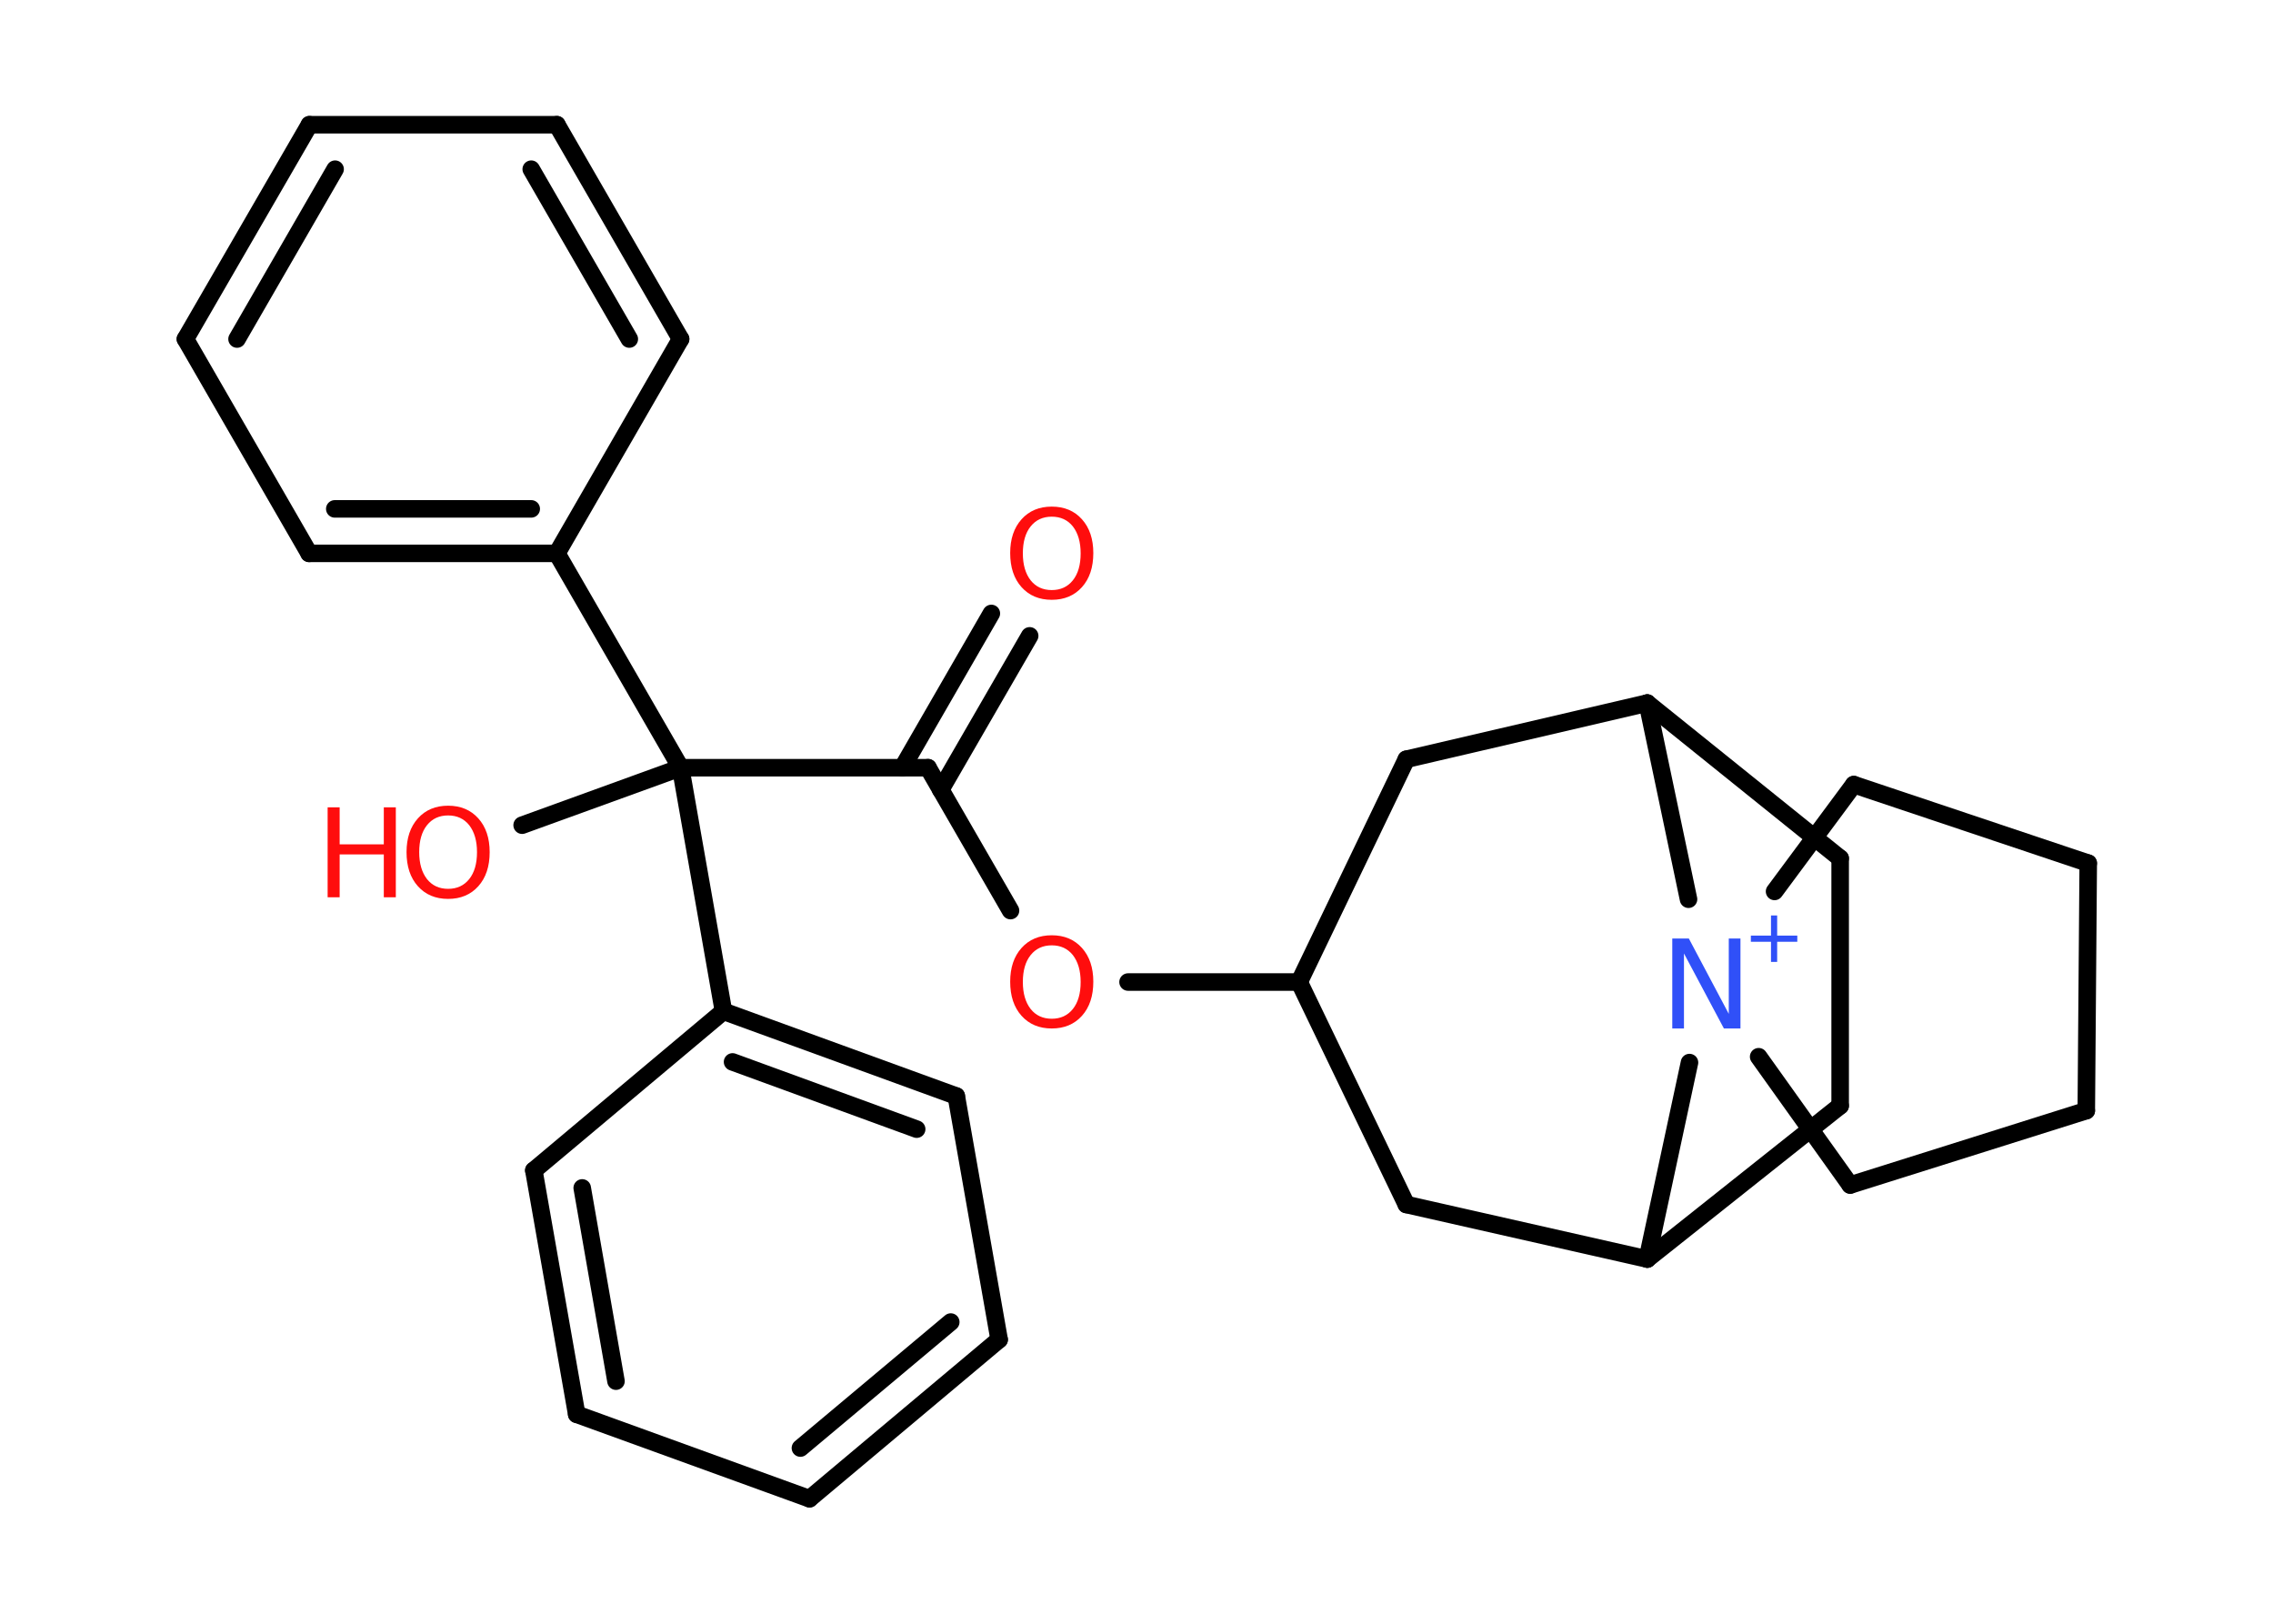 <?xml version='1.0' encoding='UTF-8'?>
<!DOCTYPE svg PUBLIC "-//W3C//DTD SVG 1.1//EN" "http://www.w3.org/Graphics/SVG/1.1/DTD/svg11.dtd">
<svg version='1.2' xmlns='http://www.w3.org/2000/svg' xmlns:xlink='http://www.w3.org/1999/xlink' width='70.0mm' height='50.0mm' viewBox='0 0 70.0 50.0'>
  <desc>Generated by the Chemistry Development Kit (http://github.com/cdk)</desc>
  <g stroke-linecap='round' stroke-linejoin='round' stroke='#000000' stroke-width='.54' fill='#FF0D0D'>
    <rect x='.0' y='.0' width='70.0' height='50.0' fill='#FFFFFF' stroke='none'/>
    <g id='mol1' class='mol'>
      <line id='mol1bnd1' class='bond' x1='16.08' y1='25.41' x2='20.96' y2='23.64'/>
      <line id='mol1bnd2' class='bond' x1='20.96' y1='23.64' x2='28.58' y2='23.64'/>
      <g id='mol1bnd3' class='bond'>
        <line x1='27.79' y1='23.64' x2='30.53' y2='18.89'/>
        <line x1='28.97' y1='24.32' x2='31.71' y2='19.58'/>
      </g>
      <line id='mol1bnd4' class='bond' x1='28.58' y1='23.64' x2='31.12' y2='28.04'/>
      <line id='mol1bnd5' class='bond' x1='34.74' y1='30.24' x2='40.01' y2='30.24'/>
      <line id='mol1bnd6' class='bond' x1='40.01' y1='30.24' x2='43.31' y2='37.09'/>
      <line id='mol1bnd7' class='bond' x1='43.31' y1='37.09' x2='50.73' y2='38.77'/>
      <line id='mol1bnd8' class='bond' x1='50.73' y1='38.77' x2='56.67' y2='34.05'/>
      <line id='mol1bnd9' class='bond' x1='56.67' y1='34.05' x2='56.67' y2='26.43'/>
      <line id='mol1bnd10' class='bond' x1='56.67' y1='26.43' x2='50.73' y2='21.65'/>
      <line id='mol1bnd11' class='bond' x1='50.73' y1='21.65' x2='43.31' y2='23.38'/>
      <line id='mol1bnd12' class='bond' x1='40.01' y1='30.24' x2='43.31' y2='23.38'/>
      <line id='mol1bnd13' class='bond' x1='50.73' y1='21.65' x2='52.0' y2='27.69'/>
      <line id='mol1bnd14' class='bond' x1='50.73' y1='38.77' x2='52.03' y2='32.72'/>
      <line id='mol1bnd15' class='bond' x1='54.65' y1='27.45' x2='57.09' y2='24.16'/>
      <line id='mol1bnd16' class='bond' x1='57.09' y1='24.16' x2='64.31' y2='26.58'/>
      <line id='mol1bnd17' class='bond' x1='64.31' y1='26.58' x2='64.25' y2='34.2'/>
      <line id='mol1bnd18' class='bond' x1='64.25' y1='34.2' x2='56.98' y2='36.49'/>
      <line id='mol1bnd19' class='bond' x1='54.16' y1='32.54' x2='56.98' y2='36.49'/>
      <line id='mol1bnd20' class='bond' x1='20.96' y1='23.64' x2='17.15' y2='17.04'/>
      <g id='mol1bnd21' class='bond'>
        <line x1='9.52' y1='17.04' x2='17.15' y2='17.04'/>
        <line x1='10.31' y1='15.67' x2='16.36' y2='15.67'/>
      </g>
      <line id='mol1bnd22' class='bond' x1='9.52' y1='17.04' x2='5.71' y2='10.44'/>
      <g id='mol1bnd23' class='bond'>
        <line x1='9.53' y1='3.84' x2='5.71' y2='10.44'/>
        <line x1='10.32' y1='5.21' x2='7.3' y2='10.44'/>
      </g>
      <line id='mol1bnd24' class='bond' x1='9.53' y1='3.84' x2='17.15' y2='3.84'/>
      <g id='mol1bnd25' class='bond'>
        <line x1='20.96' y1='10.44' x2='17.15' y2='3.84'/>
        <line x1='19.38' y1='10.44' x2='16.36' y2='5.21'/>
      </g>
      <line id='mol1bnd26' class='bond' x1='17.15' y1='17.04' x2='20.96' y2='10.44'/>
      <line id='mol1bnd27' class='bond' x1='20.96' y1='23.64' x2='22.28' y2='31.14'/>
      <g id='mol1bnd28' class='bond'>
        <line x1='29.45' y1='33.75' x2='22.28' y2='31.14'/>
        <line x1='28.23' y1='34.77' x2='22.56' y2='32.7'/>
      </g>
      <line id='mol1bnd29' class='bond' x1='29.45' y1='33.75' x2='30.77' y2='41.25'/>
      <g id='mol1bnd30' class='bond'>
        <line x1='24.93' y1='46.15' x2='30.77' y2='41.25'/>
        <line x1='24.65' y1='44.59' x2='29.28' y2='40.71'/>
      </g>
      <line id='mol1bnd31' class='bond' x1='24.93' y1='46.15' x2='17.76' y2='43.55'/>
      <g id='mol1bnd32' class='bond'>
        <line x1='16.44' y1='36.04' x2='17.76' y2='43.55'/>
        <line x1='17.93' y1='36.58' x2='18.97' y2='42.53'/>
      </g>
      <line id='mol1bnd33' class='bond' x1='22.28' y1='31.14' x2='16.44' y2='36.04'/>
      <g id='mol1atm1' class='atom'>
        <path d='M13.8 25.11q-.41 .0 -.65 .3q-.24 .3 -.24 .83q.0 .52 .24 .83q.24 .3 .65 .3q.41 .0 .65 -.3q.24 -.3 .24 -.83q.0 -.52 -.24 -.83q-.24 -.3 -.65 -.3zM13.8 24.81q.58 .0 .93 .39q.35 .39 .35 1.04q.0 .66 -.35 1.05q-.35 .39 -.93 .39q-.58 .0 -.93 -.39q-.35 -.39 -.35 -1.05q.0 -.65 .35 -1.04q.35 -.39 .93 -.39z' stroke='none'/>
        <path d='M10.09 24.86h.37v1.14h1.36v-1.14h.37v2.77h-.37v-1.32h-1.36v1.32h-.37v-2.77z' stroke='none'/>
      </g>
      <path id='mol1atm4' class='atom' d='M32.39 15.91q-.41 .0 -.65 .3q-.24 .3 -.24 .83q.0 .52 .24 .83q.24 .3 .65 .3q.41 .0 .65 -.3q.24 -.3 .24 -.83q.0 -.52 -.24 -.83q-.24 -.3 -.65 -.3zM32.39 15.6q.58 .0 .93 .39q.35 .39 .35 1.04q.0 .66 -.35 1.05q-.35 .39 -.93 .39q-.58 .0 -.93 -.39q-.35 -.39 -.35 -1.05q.0 -.65 .35 -1.04q.35 -.39 .93 -.39z' stroke='none'/>
      <path id='mol1atm5' class='atom' d='M32.39 29.11q-.41 .0 -.65 .3q-.24 .3 -.24 .83q.0 .52 .24 .83q.24 .3 .65 .3q.41 .0 .65 -.3q.24 -.3 .24 -.83q.0 -.52 -.24 -.83q-.24 -.3 -.65 -.3zM32.39 28.8q.58 .0 .93 .39q.35 .39 .35 1.04q.0 .66 -.35 1.05q-.35 .39 -.93 .39q-.58 .0 -.93 -.39q-.35 -.39 -.35 -1.05q.0 -.65 .35 -1.04q.35 -.39 .93 -.39z' stroke='none'/>
      <g id='mol1atm13' class='atom'>
        <path d='M51.51 28.9h.5l1.23 2.32v-2.32h.36v2.77h-.51l-1.23 -2.31v2.31h-.36v-2.77z' stroke='none' fill='#3050F8'/>
        <path d='M54.73 28.19v.62h.62v.19h-.62v.62h-.19v-.62h-.62v-.19h.62v-.62h.19z' stroke='none' fill='#3050F8'/>
      </g>
    </g>
  </g>
</svg>
